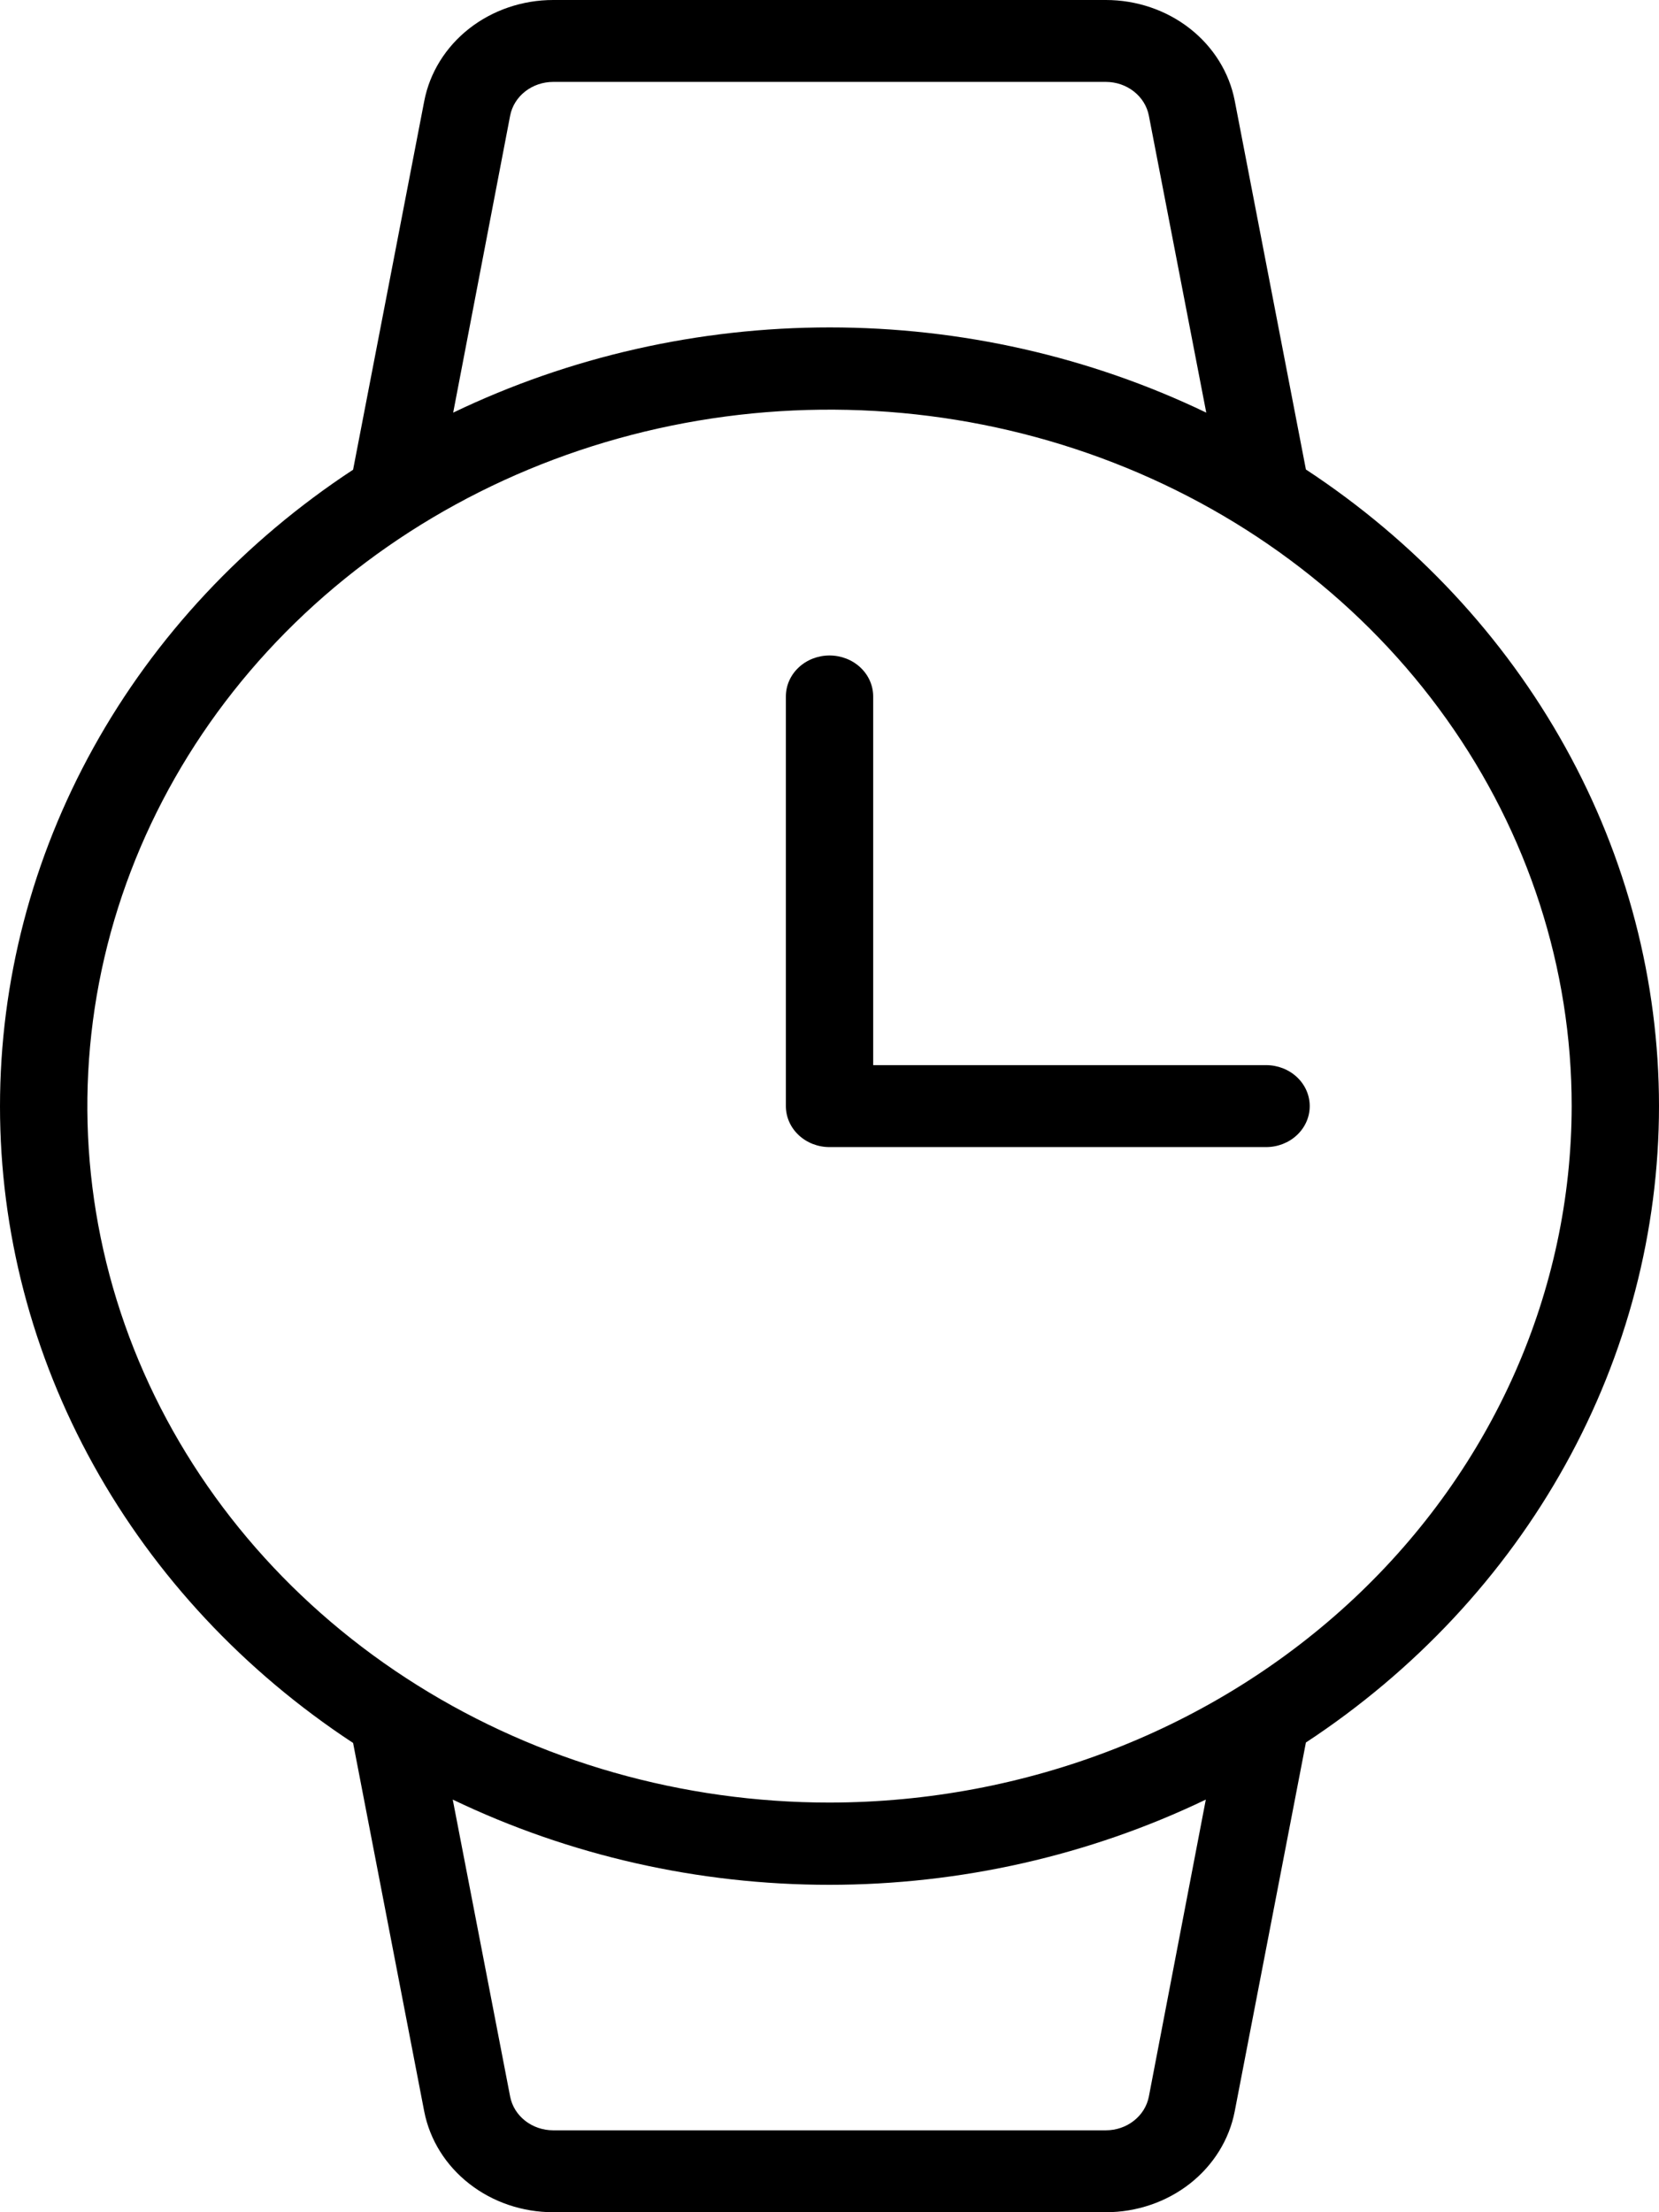 <svg width="30" height="40" viewBox="0 0 30 40" fill="none" xmlns="http://www.w3.org/2000/svg">
<path d="M30 20C29.999 17.741 29.419 15.516 28.307 13.512C27.196 11.508 25.587 9.785 23.615 8.489L22.328 1.822C22.229 1.311 21.941 0.848 21.515 0.515C21.089 0.182 20.552 -0 19.998 2.78063e-07H10.003C9.448 -0 8.911 0.183 8.485 0.516C8.059 0.85 7.771 1.314 7.672 1.826L6.385 8.493C4.413 9.789 2.803 11.511 1.692 13.515C0.58 15.519 0 17.745 0 20.004C0 22.263 0.58 24.488 1.692 26.492C2.803 28.496 4.413 30.219 6.385 31.515L7.672 38.181C7.773 38.693 8.061 39.154 8.487 39.486C8.913 39.819 9.449 40 10.003 40H19.998C20.553 40 21.09 39.817 21.516 39.484C21.942 39.15 22.23 38.686 22.328 38.174L23.615 31.507C25.586 30.211 27.195 28.489 28.306 26.486C29.418 24.483 29.999 22.258 30 20ZM9.225 2.091C9.258 1.92 9.354 1.765 9.496 1.654C9.639 1.542 9.818 1.481 10.003 1.481H19.998C20.183 1.481 20.362 1.542 20.504 1.654C20.646 1.765 20.742 1.92 20.775 2.091L21.813 7.461C19.706 6.448 17.372 5.92 15.004 5.92C12.637 5.92 10.303 6.448 8.195 7.461L9.225 2.091ZM20.775 37.909C20.742 38.08 20.646 38.235 20.504 38.346C20.362 38.458 20.183 38.519 19.998 38.519H10.003C9.818 38.519 9.639 38.458 9.496 38.346C9.354 38.235 9.258 38.08 9.225 37.909L8.187 32.539C10.295 33.551 12.629 34.08 14.996 34.08C17.364 34.08 19.698 33.551 21.805 32.539L20.775 37.909ZM15 32.593C12.346 32.593 9.751 31.854 7.544 30.47C5.337 29.087 3.617 27.12 2.601 24.819C1.585 22.518 1.32 19.986 1.837 17.543C2.355 15.101 3.634 12.857 5.51 11.096C7.387 9.335 9.779 8.135 12.382 7.649C14.986 7.163 17.684 7.413 20.136 8.366C22.589 9.319 24.685 10.933 26.159 13.004C27.634 15.075 28.421 17.509 28.421 20C28.417 23.339 27.002 26.54 24.486 28.901C21.97 31.261 18.559 32.589 15 32.593ZM23.684 20C23.684 20.197 23.601 20.385 23.453 20.524C23.305 20.663 23.104 20.741 22.895 20.741H15C14.791 20.741 14.59 20.663 14.442 20.524C14.294 20.385 14.211 20.197 14.211 20V12.593C14.211 12.396 14.294 12.208 14.442 12.069C14.59 11.93 14.791 11.852 15 11.852C15.21 11.852 15.411 11.93 15.559 12.069C15.707 12.208 15.79 12.396 15.79 12.593V19.259H22.895C23.104 19.259 23.305 19.337 23.453 19.476C23.601 19.615 23.684 19.803 23.684 20Z" fill="black"/>
</svg>
